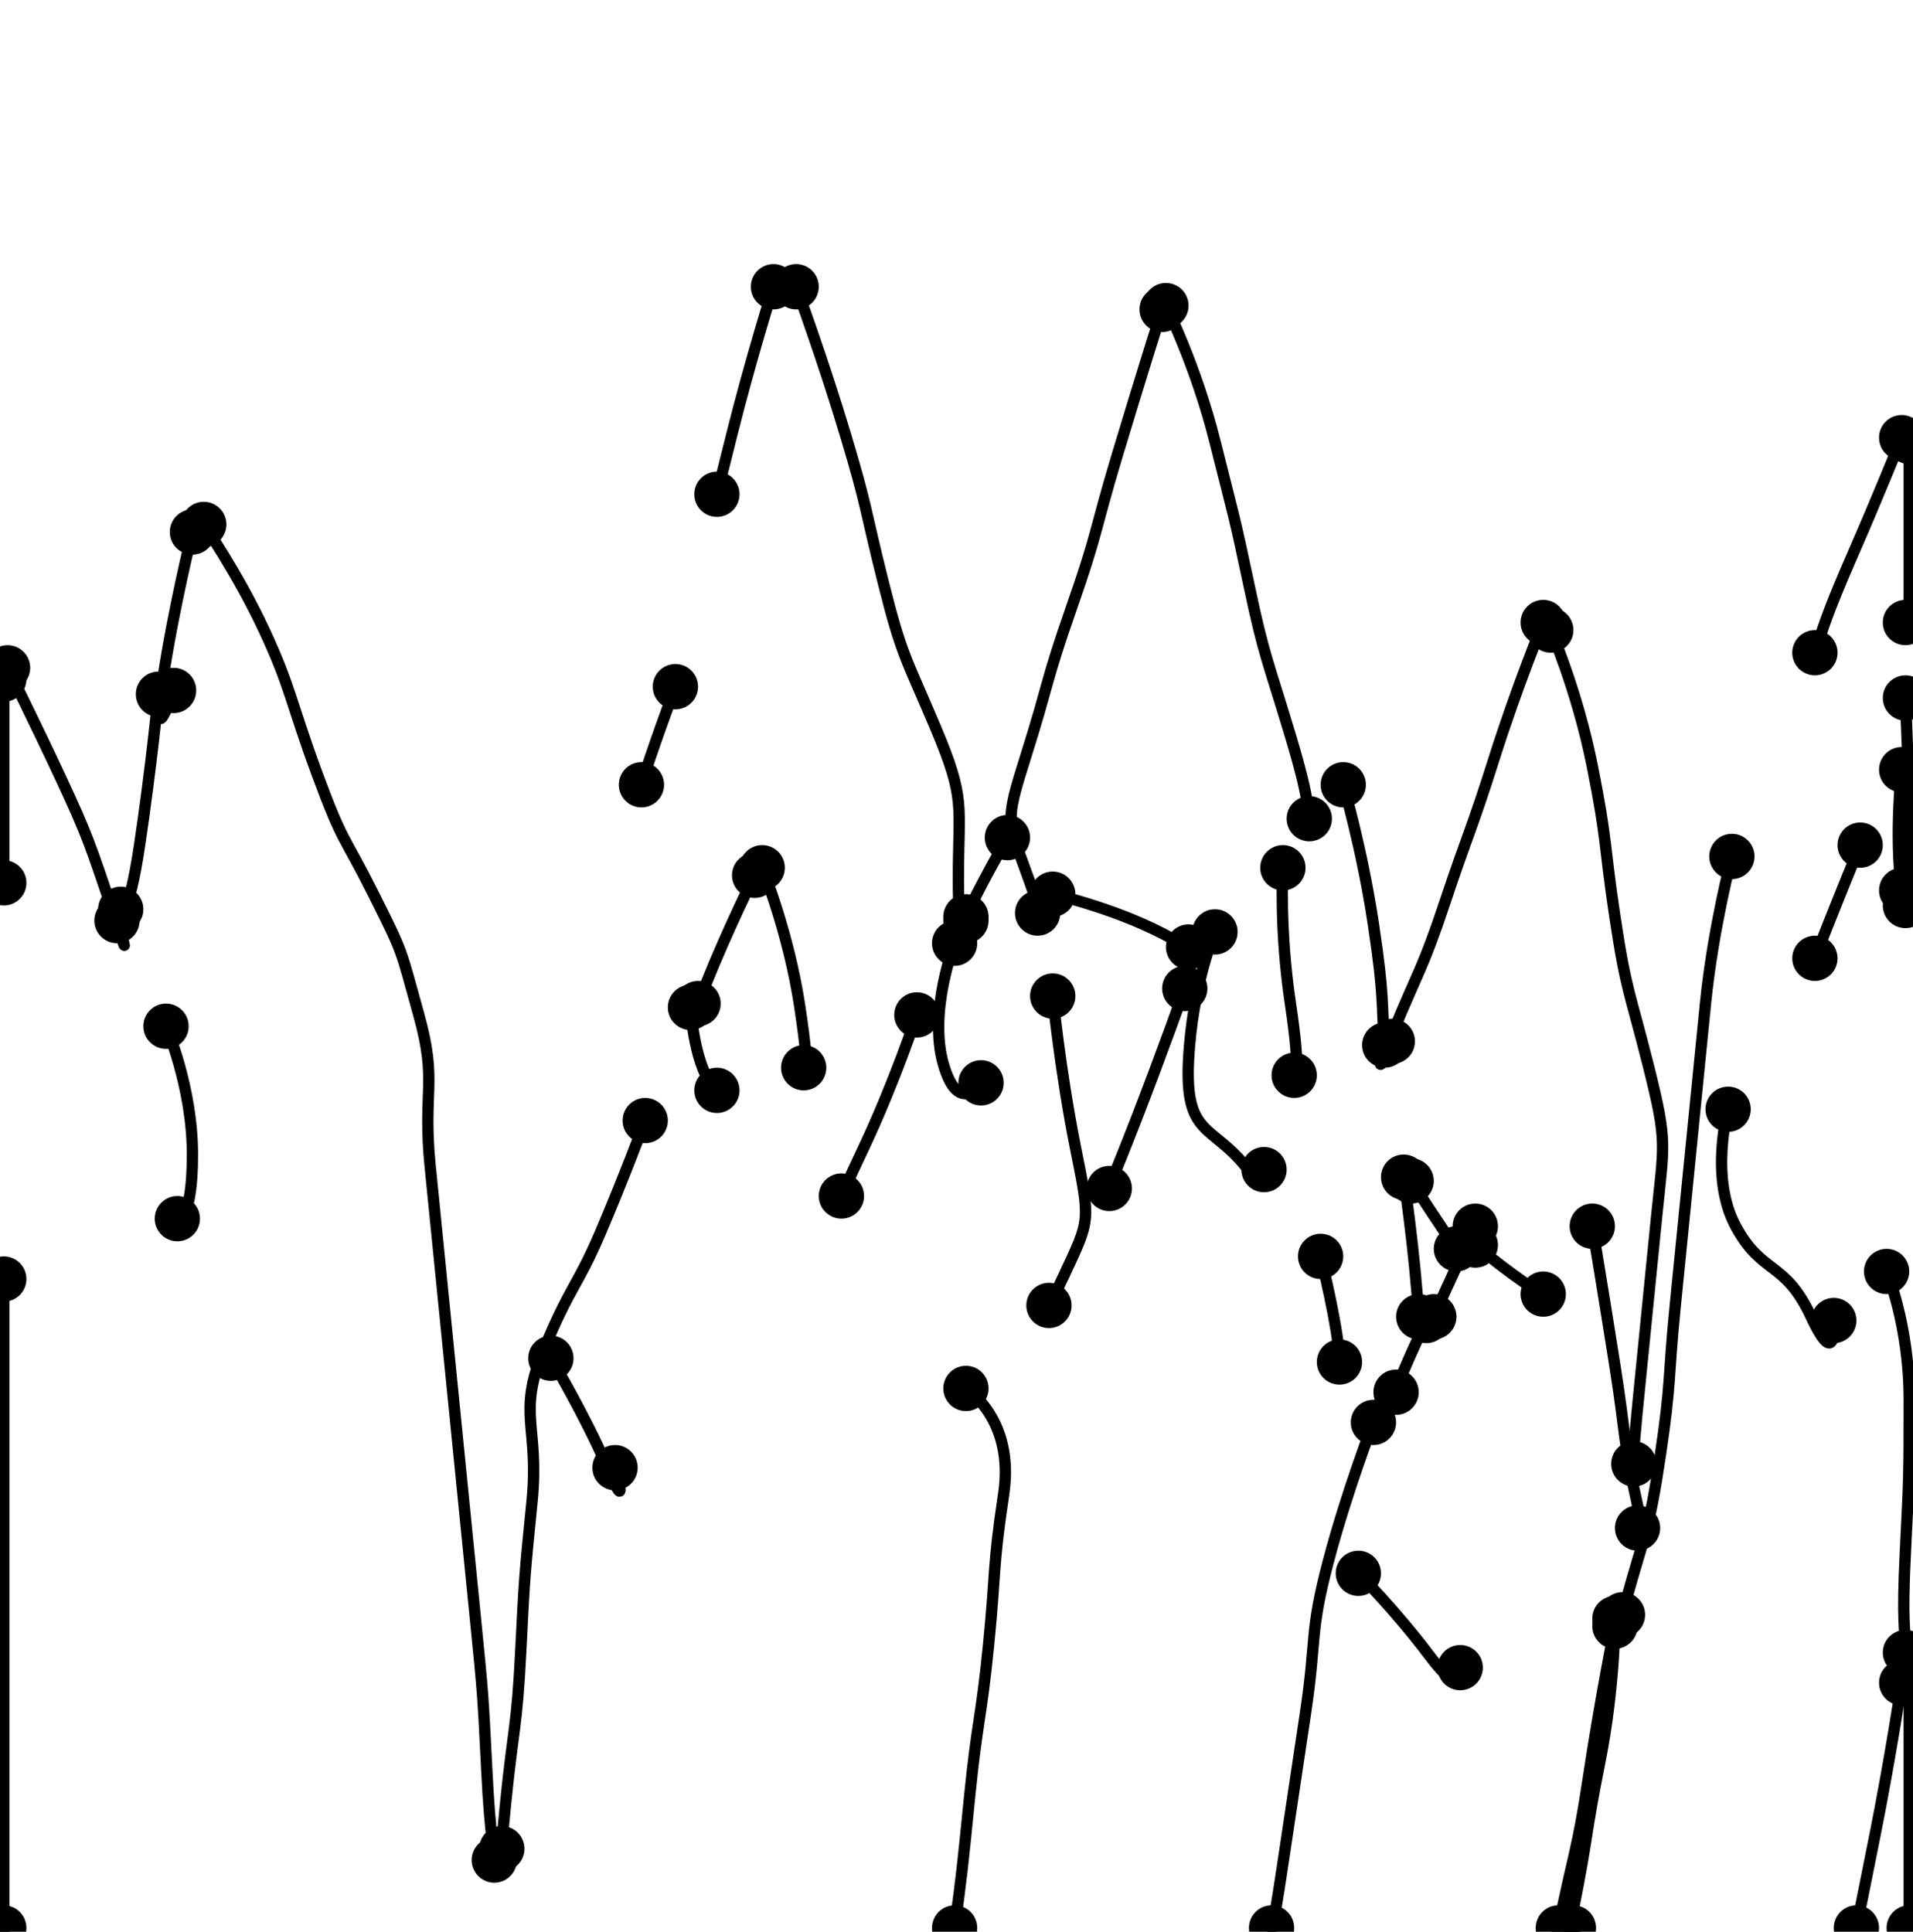 <?xml version="1.0" encoding="utf-8" ?>
<svg baseProfile="full" height="512px" version="1.1" width="507px" xmlns="http://www.w3.org/2000/svg" xmlns:ev="http://www.w3.org/2001/xml-events" xmlns:xlink="http://www.w3.org/1999/xlink"><defs><marker id="id230" markerHeight="4" markerWidth="4" orient="auto" refX="1" refY="1"><circle cx="1" cy="1" fill="black" r="0.5" /></marker></defs><path d="M 205,76 205,76 &#10;S 199,95 194,115&#10;S 190,131 190,131 &#10;" fill="none" marker-end="url(#id230)" marker-start="url(#id230)" stroke="#000" stroke-width="3" /><path d="M 211,76 211,76 &#10;S 218,95 224,115&#10;S 229,134 234,154&#10;S 240,174 248,193&#10;S 254,213 254,233&#10;S 256,244 256,244 &#10;" fill="none" marker-end="url(#id230)" marker-start="url(#id230)" stroke="#000" stroke-width="3" /><path d="M 309,81 309,81 &#10;S 317,97 322,117&#10;S 327,136 331,155&#10;S 336,175 342,195&#10;S 346,214 347,217&#10;" fill="none" marker-end="url(#id230)" marker-start="url(#id230)" stroke="#000" stroke-width="3" /><path d="M 308,82 308,82 &#10;S 302,101 296,121&#10;S 291,141 284,161&#10;S 278,181 272,200&#10;S 267,217 273,234&#10;S 275,242 275,242 &#10;" fill="none" marker-end="url(#id230)" marker-start="url(#id230)" stroke="#000" stroke-width="3" /><path d="M 504,116 504,116 &#10;S 498,131 491,147&#10;S 483,167 481,173&#10;" fill="none" marker-end="url(#id230)" marker-start="url(#id230)" stroke="#000" stroke-width="3" /><path d="M 506,117 506,117 &#10;S 506,137 506,157&#10;S 505,165 505,165 &#10;" fill="none" marker-end="url(#id230)" marker-start="url(#id230)" stroke="#000" stroke-width="3" /><path d="M 54,139 54,139 &#10;S 63,152 70,167&#10;S 77,186 84,205&#10;S 91,221 99,237&#10;S 106,251 111,269&#10;S 112,289 114,309&#10;S 116,329 118,349&#10;S 120,369 122,389&#10;S 124,409 126,429&#10;S 128,449 129,469&#10;S 131,489 131,493&#10;" fill="none" marker-end="url(#id230)" marker-start="url(#id230)" stroke="#000" stroke-width="3" /><path d="M 51,141 51,141 &#10;S 46,161 43,181&#10;S 46,183 46,183 &#10;" fill="none" marker-end="url(#id230)" marker-start="url(#id230)" stroke="#000" stroke-width="3" /><path d="M 409,165 409,165 &#10;S 402,182 396,201&#10;S 389,221 383,239&#10;S 376,257 369,274&#10;S 369,276 369,276 &#10;" fill="none" marker-end="url(#id230)" marker-start="url(#id230)" stroke="#000" stroke-width="3" /><path d="M 411,167 411,167 &#10;S 418,183 422,203&#10;S 425,223 428,243&#10;S 432,263 437,283&#10;S 441,303 439,323&#10;S 437,343 435,363&#10;S 433,383 433,388&#10;" fill="none" marker-end="url(#id230)" marker-start="url(#id230)" stroke="#000" stroke-width="3" /><path d="M 2,177 2,177 &#10;S 9,191 16,206&#10;S 24,224 30,242&#10;S 31,244 31,244 &#10;" fill="none" marker-end="url(#id230)" marker-start="url(#id230)" stroke="#000" stroke-width="3" /><path d="M 1,180 1,180 &#10;S 1,200 1,220&#10;S 1,234 1,234 &#10;" fill="none" marker-end="url(#id230)" marker-start="url(#id230)" stroke="#000" stroke-width="3" /><path d="M 179,182 179,182 &#10;S 172,201 170,208&#10;" fill="none" marker-end="url(#id230)" marker-start="url(#id230)" stroke="#000" stroke-width="3" /><path d="M 42,184 42,184 &#10;S 40,204 37,224&#10;S 32,241 32,241 &#10;" fill="none" marker-end="url(#id230)" marker-start="url(#id230)" stroke="#000" stroke-width="3" /><path d="M 505,185 505,185 &#10;S 506,205 506,225&#10;S 505,240 505,240 &#10;" fill="none" marker-end="url(#id230)" marker-start="url(#id230)" stroke="#000" stroke-width="3" /><path d="M 504,204 504,204 &#10;S 502,221 504,236&#10;" fill="none" marker-end="url(#id230)" marker-start="url(#id230)" stroke="#000" stroke-width="3" /><path d="M 356,208 356,208 &#10;S 361,225 364,245&#10;S 366,265 367,277&#10;" fill="none" marker-end="url(#id230)" marker-start="url(#id230)" stroke="#000" stroke-width="3" /><path d="M 267,222 267,222 &#10;S 259,236 256,243&#10;" fill="none" marker-end="url(#id230)" marker-start="url(#id230)" stroke="#000" stroke-width="3" /><path d="M 493,224 493,224 &#10;S 486,241 481,254&#10;" fill="none" marker-end="url(#id230)" marker-start="url(#id230)" stroke="#000" stroke-width="3" /><path d="M 459,227 459,227 &#10;S 454,246 452,266&#10;S 450,286 448,306&#10;S 446,326 444,346&#10;S 443,366 440,386&#10;S 436,406 431,424&#10;S 430,428 430,428 &#10;" fill="none" marker-end="url(#id230)" marker-start="url(#id230)" stroke="#000" stroke-width="3" /><path d="M 202,230 202,230 &#10;S 209,247 212,267&#10;S 213,283 213,283 &#10;" fill="none" marker-end="url(#id230)" marker-start="url(#id230)" stroke="#000" stroke-width="3" /><path d="M 340,230 340,230 &#10;S 339,246 342,266&#10;S 343,285 343,285 &#10;" fill="none" marker-end="url(#id230)" marker-start="url(#id230)" stroke="#000" stroke-width="3" /><path d="M 200,232 200,232 &#10;S 193,246 187,261&#10;S 185,266 185,266 &#10;" fill="none" marker-end="url(#id230)" marker-start="url(#id230)" stroke="#000" stroke-width="3" /><path d="M 279,237 279,237 &#10;S 297,241 311,249&#10;S 315,251 315,251 &#10;" fill="none" marker-end="url(#id230)" marker-start="url(#id230)" stroke="#000" stroke-width="3" /><path d="M 322,247 322,247 &#10;S 316,261 315,281&#10;S 321,298 330,309&#10;S 335,310 335,310 &#10;" fill="none" marker-end="url(#id230)" marker-start="url(#id230)" stroke="#000" stroke-width="3" /><path d="M 253,250 253,250 &#10;S 246,268 250,282&#10;S 260,287 260,287 &#10;" fill="none" marker-end="url(#id230)" marker-start="url(#id230)" stroke="#000" stroke-width="3" /><path d="M 314,262 314,262 &#10;S 308,279 301,297&#10;S 294,314 294,315&#10;" fill="none" marker-end="url(#id230)" marker-start="url(#id230)" stroke="#000" stroke-width="3" /><path d="M 279,264 279,264 &#10;S 281,284 285,304&#10;S 289,323 282,338&#10;S 278,346 278,346 &#10;" fill="none" marker-end="url(#id230)" marker-start="url(#id230)" stroke="#000" stroke-width="3" /><path d="M 183,267 183,267 &#10;S 184,284 190,289&#10;" fill="none" marker-end="url(#id230)" marker-start="url(#id230)" stroke="#000" stroke-width="3" /><path d="M 243,269 243,269 &#10;S 237,287 229,304&#10;S 223,317 223,317 &#10;" fill="none" marker-end="url(#id230)" marker-start="url(#id230)" stroke="#000" stroke-width="3" /><path d="M 44,272 44,272 &#10;S 51,288 51,306&#10;S 47,323 47,323 &#10;" fill="none" marker-end="url(#id230)" marker-start="url(#id230)" stroke="#000" stroke-width="3" /><path d="M 458,294 458,294 &#10;S 453,312 460,325&#10;S 473,334 480,349&#10;S 486,350 486,350 &#10;" fill="none" marker-end="url(#id230)" marker-start="url(#id230)" stroke="#000" stroke-width="3" /><path d="M 171,297 171,297 &#10;S 165,313 159,327&#10;S 151,341 144,358&#10;S 143,378 141,398&#10;S 139,418 138,438&#10;S 136,458 134,478&#10;S 133,490 133,490 &#10;" fill="none" marker-end="url(#id230)" marker-start="url(#id230)" stroke="#000" stroke-width="3" /><path d="M 372,312 372,312 &#10;S 375,332 376,349&#10;" fill="none" marker-end="url(#id230)" marker-start="url(#id230)" stroke="#000" stroke-width="3" /><path d="M 374,313 374,313 &#10;S 383,327 386,331&#10;" fill="none" marker-end="url(#id230)" marker-start="url(#id230)" stroke="#000" stroke-width="3" /><path d="M 391,325 391,325 &#10;S 383,342 380,349&#10;" fill="none" marker-end="url(#id230)" marker-start="url(#id230)" stroke="#000" stroke-width="3" /><path d="M 422,325 422,325 &#10;S 425,343 428,362&#10;S 430,381 434,399&#10;S 434,405 434,405 &#10;" fill="none" marker-end="url(#id230)" marker-start="url(#id230)" stroke="#000" stroke-width="3" /><path d="M 391,330 391,330 &#10;S 403,340 409,343&#10;" fill="none" marker-end="url(#id230)" marker-start="url(#id230)" stroke="#000" stroke-width="3" /><path d="M 350,333 350,333 &#10;S 355,353 355,361&#10;" fill="none" marker-end="url(#id230)" marker-start="url(#id230)" stroke="#000" stroke-width="3" /><path d="M 500,337 500,337 &#10;S 506,351 506,371&#10;S 506,391 505,411&#10;S 505,431 505,438&#10;" fill="none" marker-end="url(#id230)" marker-start="url(#id230)" stroke="#000" stroke-width="3" /><path d="M 1,339 1,339 &#10;S 1,359 1,379&#10;S 1,399 1,419&#10;S 1,439 1,459&#10;S 1,479 1,499&#10;S 1,511 1,511 &#10;" fill="none" marker-end="url(#id230)" marker-start="url(#id230)" stroke="#000" stroke-width="3" /><path d="M 378,350 378,350 &#10;S 370,367 370,369&#10;" fill="none" marker-end="url(#id230)" marker-start="url(#id230)" stroke="#000" stroke-width="3" /><path d="M 146,360 146,360 &#10;S 155,375 161,389&#10;S 163,389 163,389 &#10;" fill="none" marker-end="url(#id230)" marker-start="url(#id230)" stroke="#000" stroke-width="3" /><path d="M 256,368 256,368 &#10;S 269,376 266,396&#10;S 264,416 262,436&#10;S 259,456 257,476&#10;S 255,496 253,511&#10;" fill="none" marker-end="url(#id230)" marker-start="url(#id230)" stroke="#000" stroke-width="3" /><path d="M 364,377 364,377 &#10;S 357,395 352,414&#10;S 349,434 346,454&#10;S 343,474 340,494&#10;S 337,511 337,511 &#10;" fill="none" marker-end="url(#id230)" marker-start="url(#id230)" stroke="#000" stroke-width="3" /><path d="M 360,417 360,417 &#10;S 370,427 379,439&#10;S 387,442 387,442 &#10;" fill="none" marker-end="url(#id230)" marker-start="url(#id230)" stroke="#000" stroke-width="3" /><path d="M 428,429 428,429 &#10;S 428,447 424,467&#10;S 421,486 417,506&#10;S 417,511 417,511 &#10;" fill="none" marker-end="url(#id230)" marker-start="url(#id230)" stroke="#000" stroke-width="3" /><path d="M 428,431 428,431 &#10;S 424,451 421,471&#10;S 417,491 413,511&#10;" fill="none" marker-end="url(#id230)" marker-start="url(#id230)" stroke="#000" stroke-width="3" /><path d="M 506,444 506,444 &#10;S 506,464 506,484&#10;S 506,504 506,511&#10;" fill="none" marker-end="url(#id230)" marker-start="url(#id230)" stroke="#000" stroke-width="3" /><path d="M 504,446 504,446 &#10;S 501,466 497,486&#10;S 493,506 492,511&#10;" fill="none" marker-end="url(#id230)" marker-start="url(#id230)" stroke="#000" stroke-width="3" /></svg>